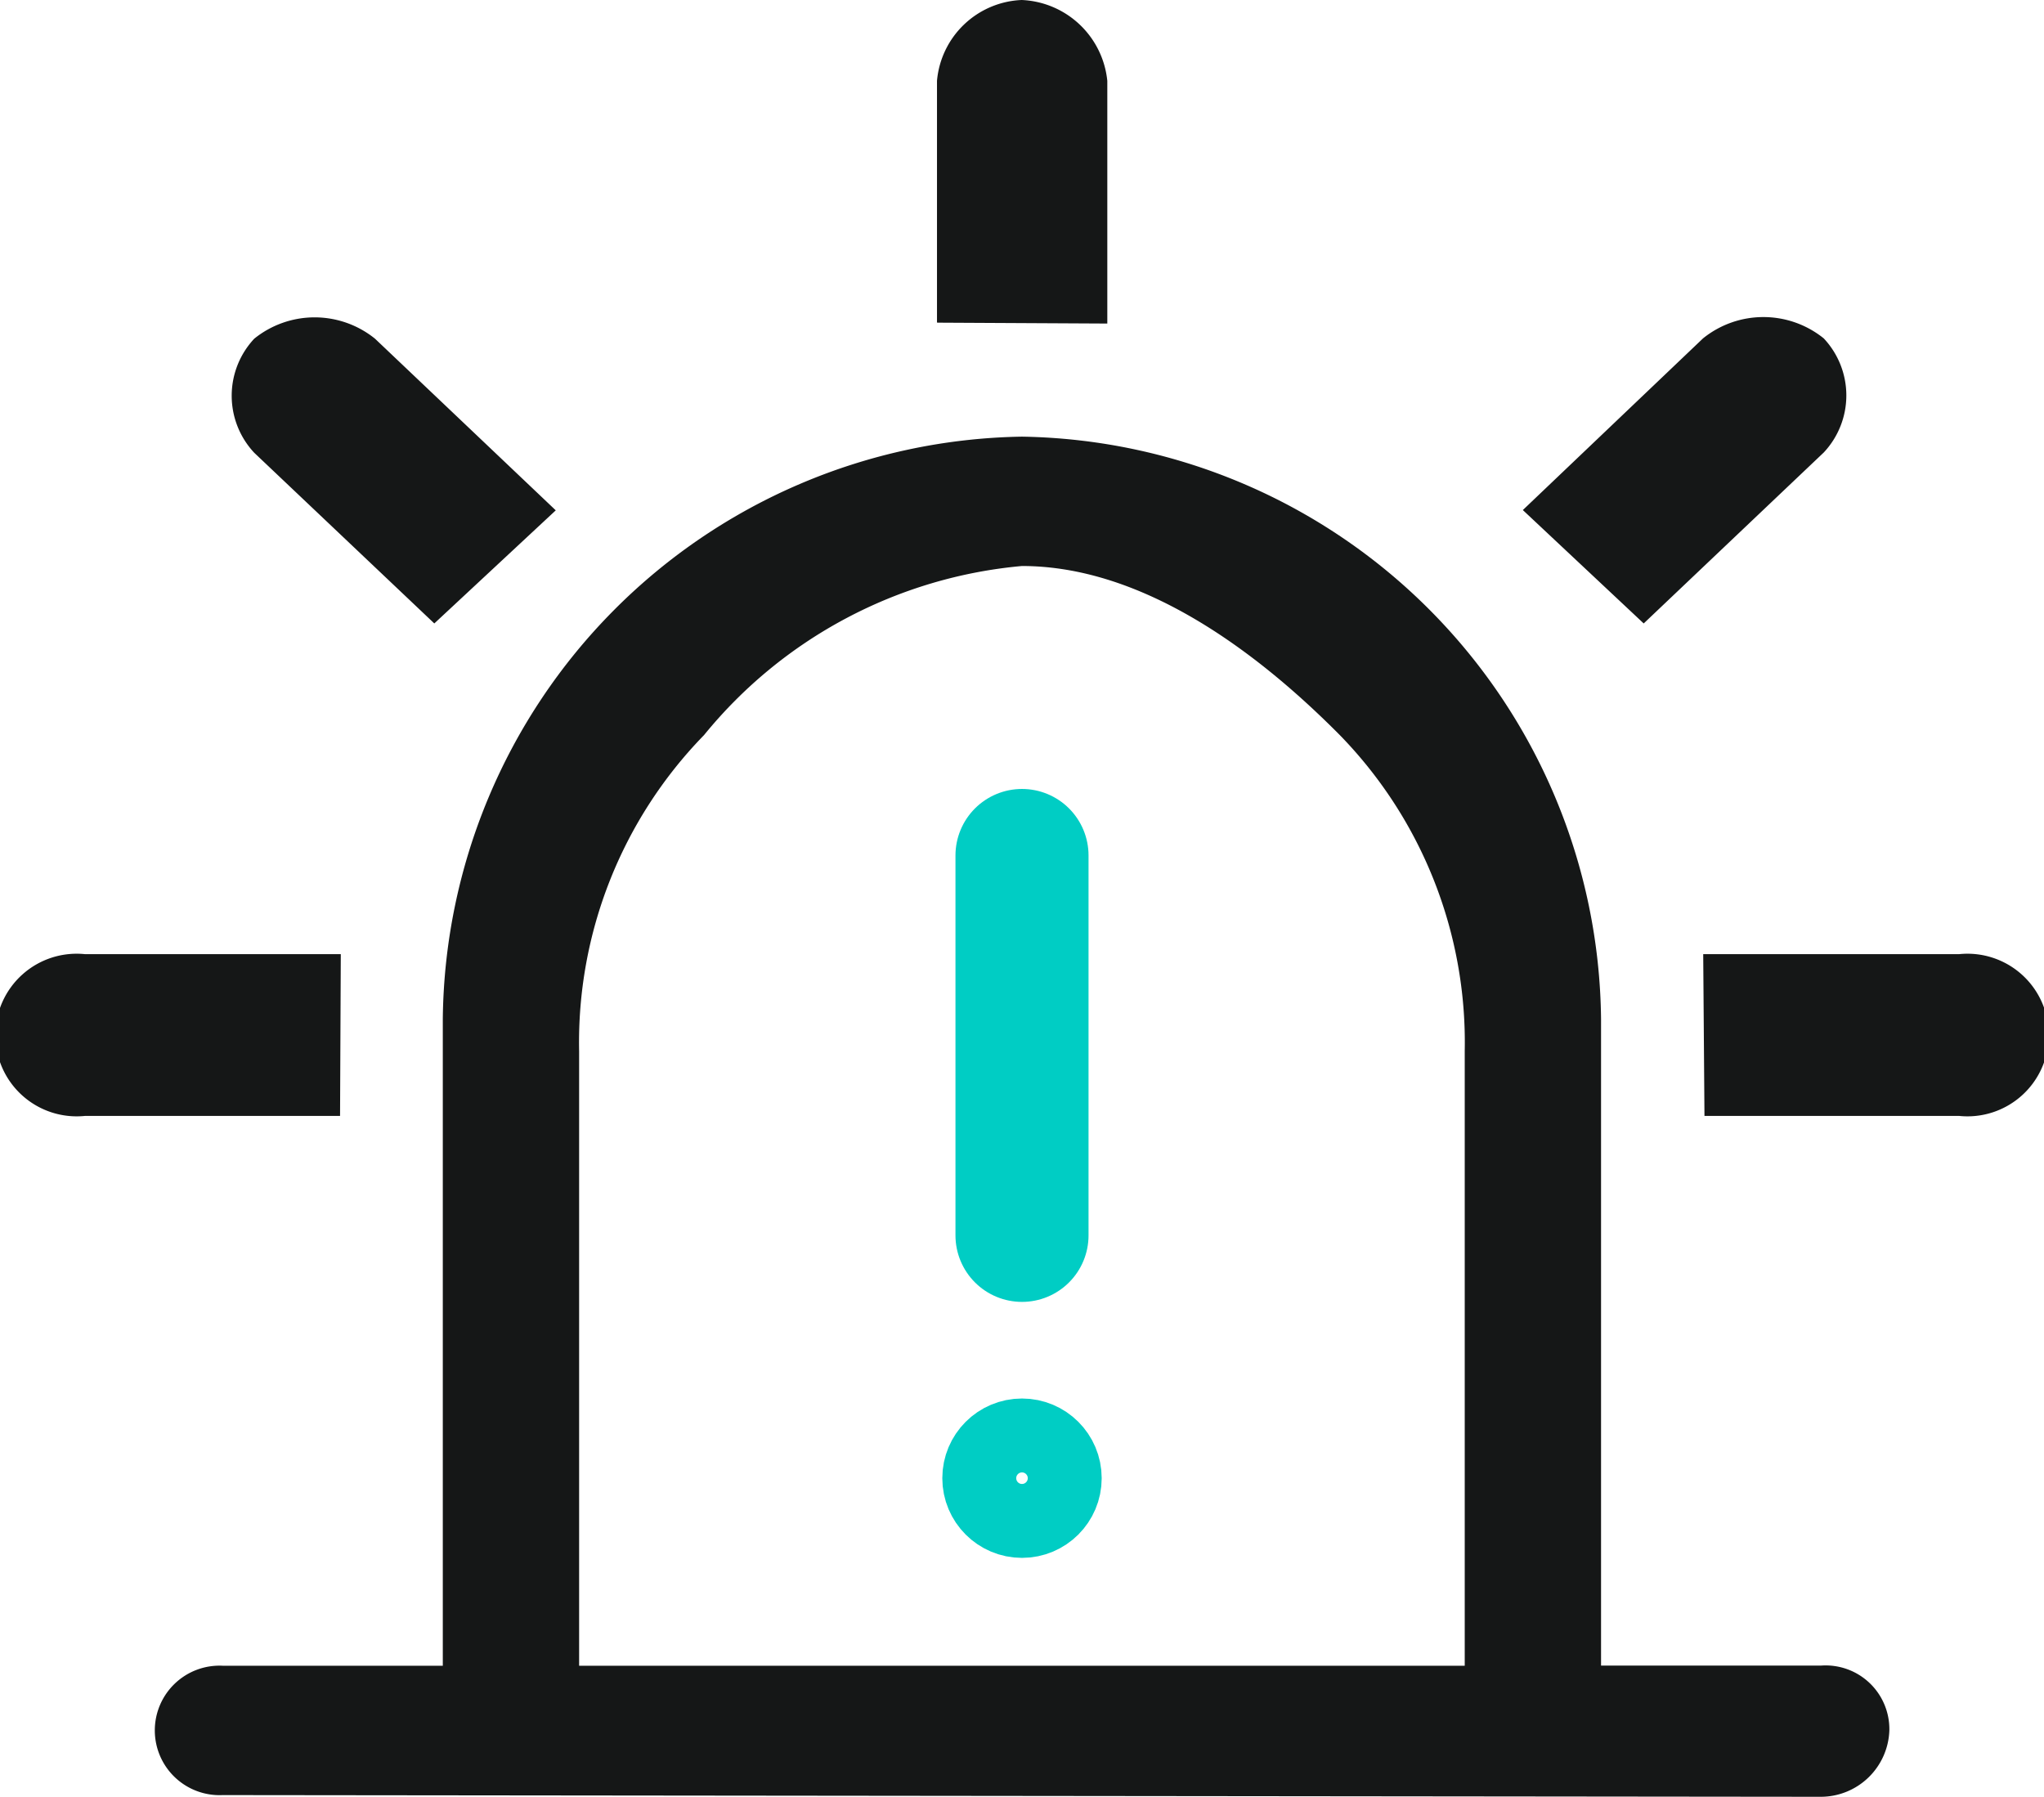 <svg xmlns="http://www.w3.org/2000/svg" width="27.65" height="24.307" viewBox="0 0 27.65 24.307"><defs><style>.a{fill:#151717;}.b,.c,.e{fill:none;}.b,.c{stroke:#00cdc4;}.b{stroke-linecap:round;stroke-width:1.8px;}.d{stroke:none;}</style></defs><g transform="translate(-802 -1553.445)"><path class="a" d="M21.658,48.1V39.349a7.961,7.961,0,0,0-7.834-7.876A7.961,7.961,0,0,0,5.99,39.349V48.1H3.012a.876.876,0,1,0,0,1.75l21.624.023a.929.929,0,0,0,.922-.9.862.862,0,0,0-.922-.875H21.658Zm-13.824,0V39.787a5.955,5.955,0,0,1,1.69-4.277,6.269,6.269,0,0,1,4.3-2.287c1.613,0,3.149,1.126,4.3,2.287a5.954,5.954,0,0,1,1.69,4.276V48.1H7.834ZM4.6,40.662H1.152a1.1,1.1,0,1,1,0-2.188H4.61L4.6,40.662Zm18.457,0H26.5a1.1,1.1,0,1,0,0-2.188H23.04ZM5.875,34,3.439,31.691a1.129,1.129,0,0,1,0-1.543,1.3,1.3,0,0,1,1.634,0l2.445,2.322L5.875,34Zm6.8-4.074V26.66a1.2,1.2,0,0,1,1.146-1.094,1.216,1.216,0,0,1,1.158,1.094v3.283l-2.3-.012ZM22.235,34l2.436-2.313a1.128,1.128,0,0,0,0-1.543,1.3,1.3,0,0,0-1.634,0L20.6,32.466,22.235,34Z" transform="translate(802 1527.879)"/><path class="b" d="M3935.285,15296.183v5.139" transform="translate(-3119.46 -13731.165)"/><g class="c" transform="translate(814.747 1572.364)"><circle class="d" cx="1.078" cy="1.078" r="1.078"/><circle class="e" cx="1.078" cy="1.078" r="0.578"/></g></g></svg>